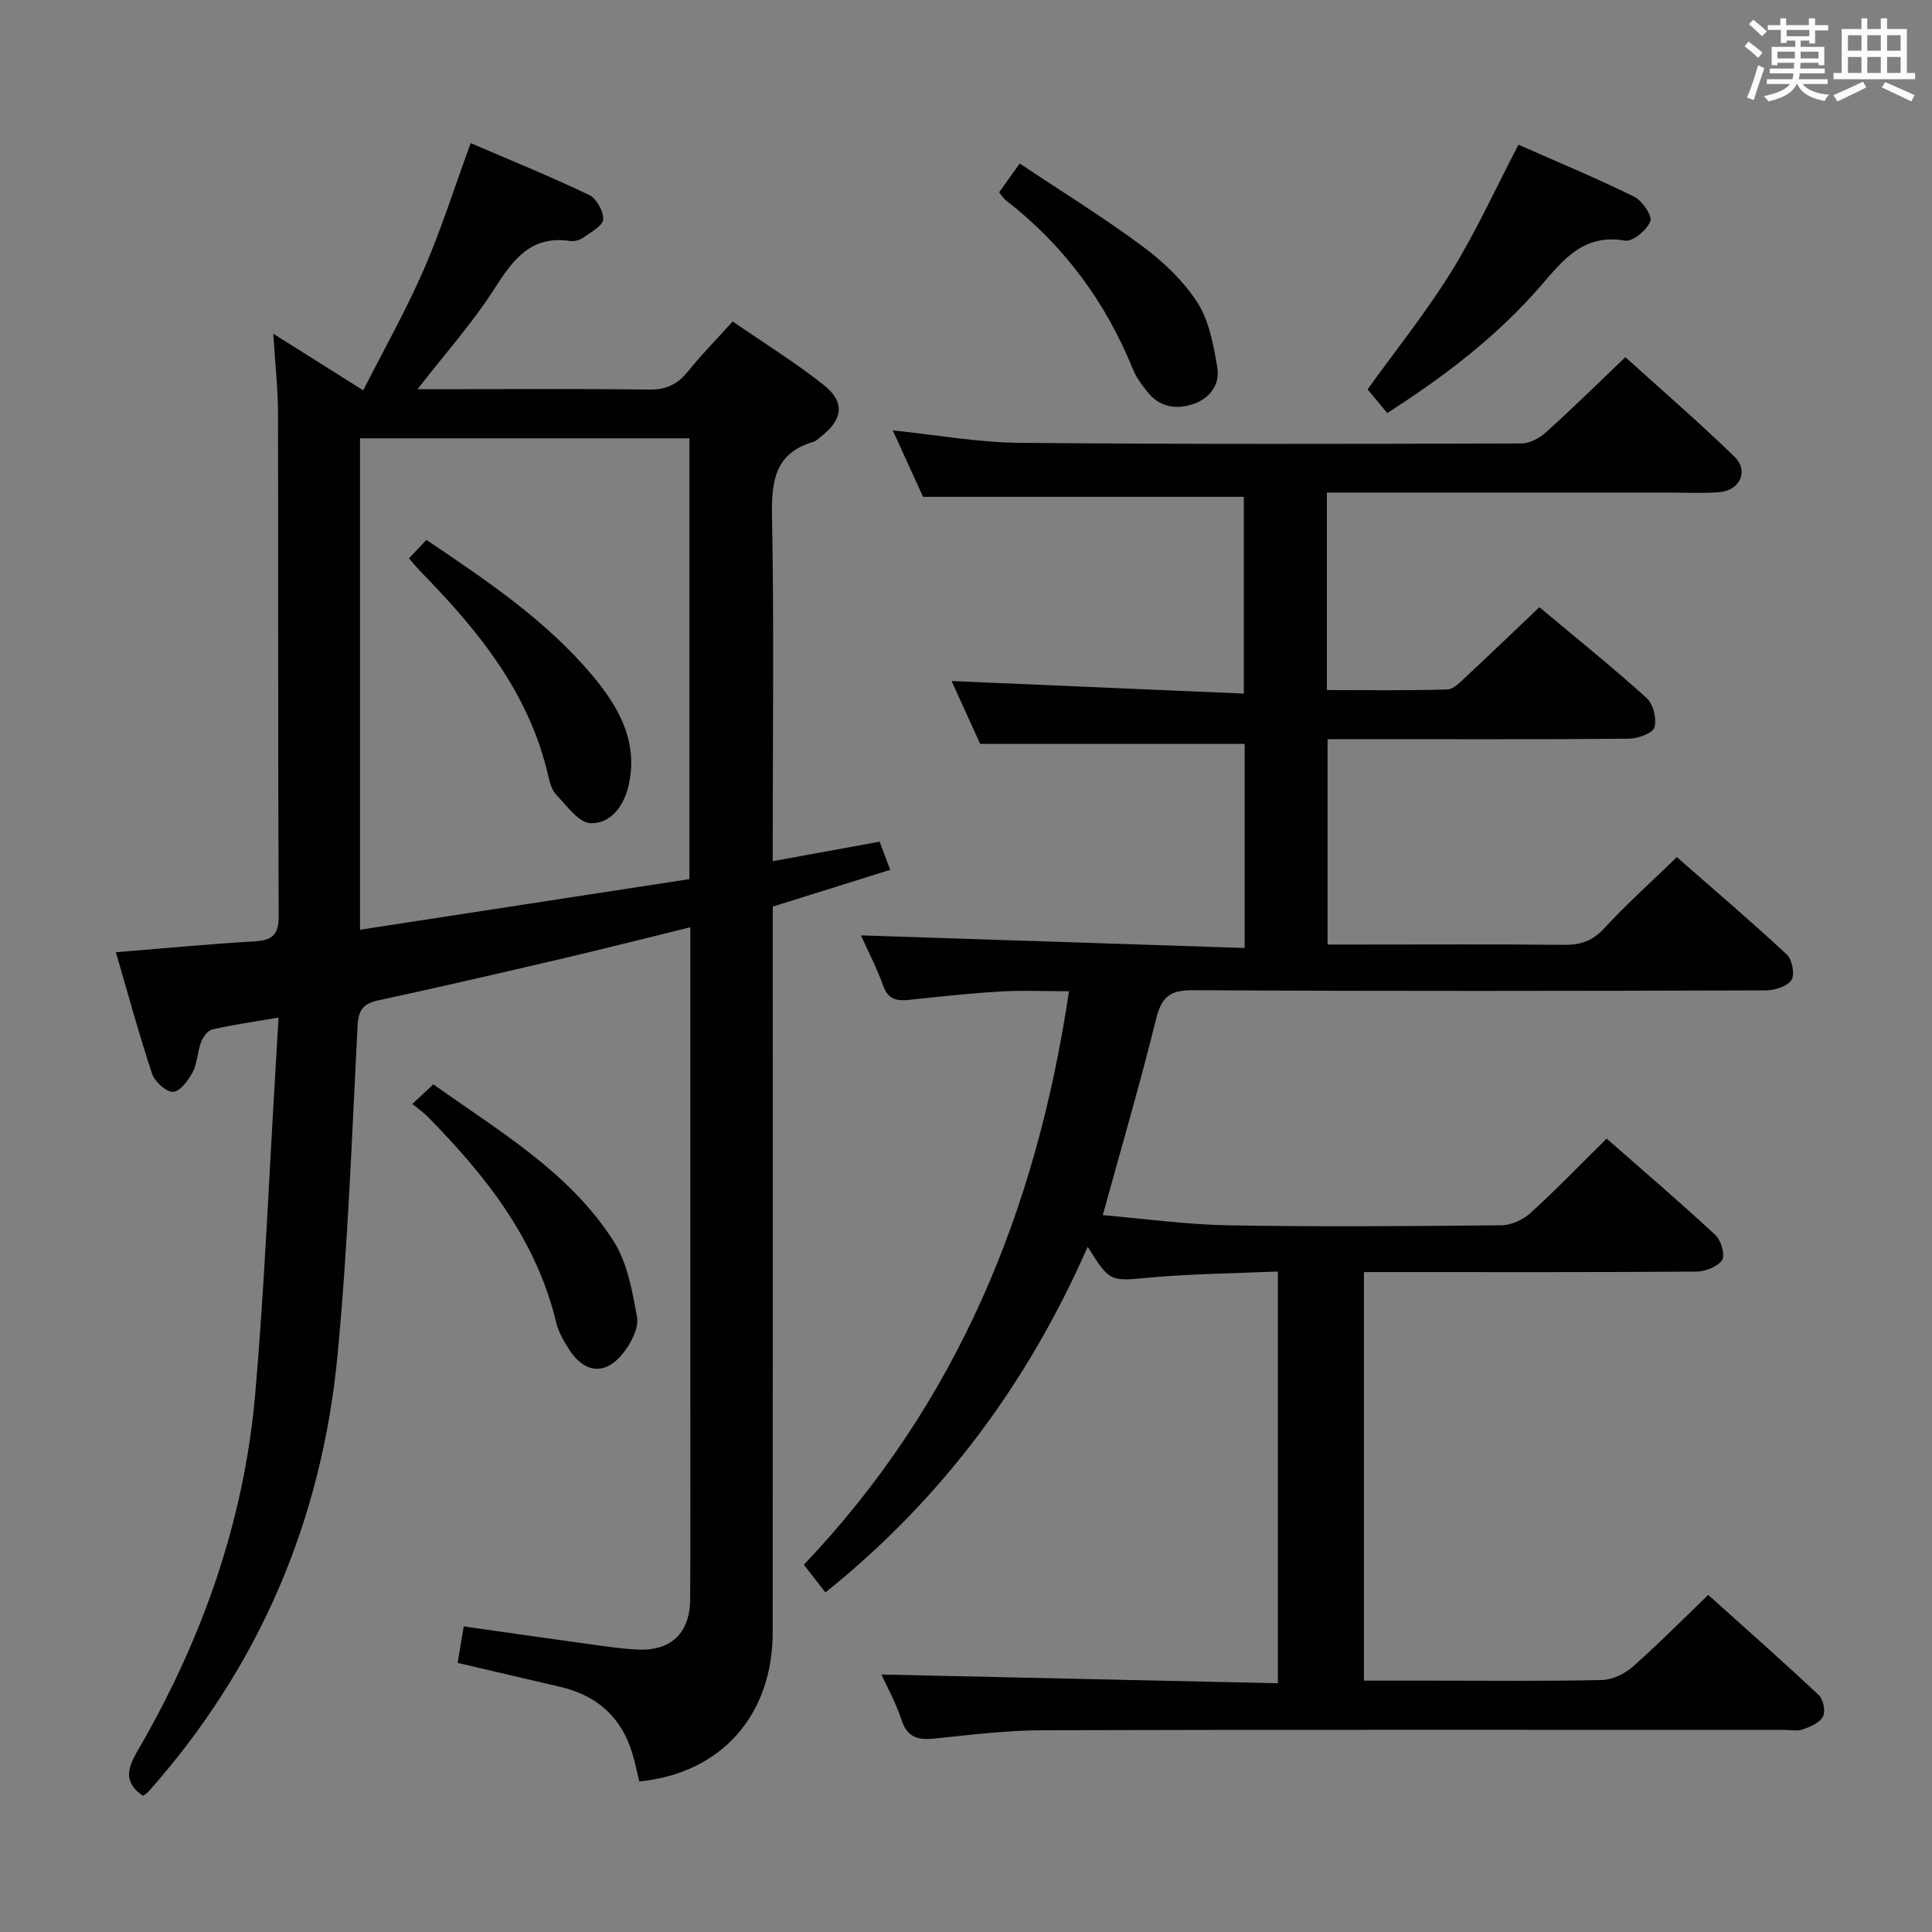 <svg enable-background="new 0 0 400 400" viewBox="0 0 400 400" xmlns="http://www.w3.org/2000/svg"><rect x="0" y="0" width="400" height="400" fill="#808080" stroke="none"/><g fill="#010100"><path d="m225.2 258.13c-12.39 28.14-29.96 52.02-54.3 71.57-1.49-1.91-2.85-3.65-4.47-5.74 31.6-33.21 48.13-73.22 54.89-118.73-5.12 0-9.69-.22-14.24.05-6.3.38-12.58 1.06-18.85 1.73-2.56.27-4.35-.06-5.37-2.91-1.33-3.72-3.18-7.26-4.61-10.44 26.35.87 52.76 1.73 79.45 2.61 0-15.08 0-28.83 0-42.25-18.1 0-35.97 0-54.77 0-1.68-3.69-3.85-8.47-5.91-13.02 20.12.87 40.08 1.72 60.5 2.6 0-14.28 0-27.64 0-40.73-21.89 0-43.76 0-66.41 0-1.75-3.84-3.93-8.62-6.27-13.76 9.06.93 17.61 2.49 26.17 2.57 34.66.32 69.32.23 103.98.13 1.71 0 3.75-1.1 5.08-2.3 5.44-4.9 10.66-10.04 16.44-15.56 7.22 6.53 15.12 13.34 22.59 20.6 3.06 2.97 1.11 7.05-3.22 7.36-3.65.26-7.33.07-10.99.07-21.5 0-42.99 0-64.49 0-1.8 0-3.6 0-5.68 0v40.89c8.42 0 16.68.13 24.92-.13 1.36-.04 2.8-1.62 3.98-2.72 4.99-4.64 9.9-9.37 15.09-14.31 7.52 6.29 15.04 12.34 22.19 18.79 1.38 1.24 2.15 4.32 1.63 6.1-.36 1.22-3.42 2.32-5.28 2.34-18.83.17-37.66.1-56.49.1-1.82 0-3.65 0-5.9 0v42.52h6.46c14.16 0 28.33-.09 42.49.06 3.4.04 5.87-.78 8.28-3.38 4.62-5.01 9.72-9.58 15.08-14.78 7.46 6.54 15.27 13.19 22.78 20.17 1.12 1.04 1.69 4.21.94 5.3-.93 1.34-3.52 2.12-5.39 2.12-39.49.12-78.99.19-118.48-.04-4.73-.03-6.51 1.33-7.64 5.87-3.29 13.33-7.16 26.52-11.06 40.7 8.66.74 17.34 1.96 26.03 2.11 18.82.33 37.66.18 56.49-.01 2.04-.02 4.48-1.12 6.01-2.52 5.29-4.81 10.26-9.97 15.79-15.42 7.48 6.57 15.14 13.11 22.52 19.96 1.17 1.09 2.06 4.16 1.38 5.18-.93 1.4-3.48 2.38-5.35 2.39-20.83.16-41.66.1-62.49.1-1.98 0-3.95 0-6.31 0v84.59h13.8c11.83 0 23.67.14 35.49-.13 2.16-.05 4.69-1.28 6.36-2.75 5.23-4.61 10.14-9.59 15.63-14.87 7.48 6.72 15.29 13.61 22.89 20.74.94.88 1.44 3.35.88 4.43-.67 1.29-2.61 2.12-4.16 2.67-1.19.42-2.64.1-3.97.1-51.16 0-102.32-.07-153.48.08-7.45.02-14.91.95-22.35 1.72-3.38.35-5.62-.17-6.82-3.83-1.18-3.6-3.06-6.96-4.17-9.43 27.1.6 54.45 1.2 82.08 1.81 0-28.82 0-56.58 0-85.25-8.88.39-17.64.46-26.34 1.24-8.4.78-8.37 1.1-13.03-6.36z"/><path d="m23.99 197.15c9.75-.79 19.15-1.69 28.58-2.24 3.67-.21 5.15-1.21 5.13-5.28-.17-34.66-.06-69.33-.14-104-.01-5.1-.59-10.2-.98-16.54 6.47 4.08 12.02 7.57 18.62 11.73 4.32-8.51 8.87-16.57 12.54-25.01 3.63-8.33 6.36-17.05 9.71-26.18 8.23 3.54 16.48 6.89 24.5 10.72 1.53.73 2.98 3.34 2.94 5.05-.02 1.27-2.43 2.6-3.94 3.68-.76.55-1.93.96-2.83.82-8.2-1.25-11.89 3.84-15.78 9.92-4.54 7.09-10.22 13.45-15.9 20.76h4.82c14.33 0 28.67-.12 43 .08 3.51.05 5.93-.98 8.1-3.68 2.81-3.49 5.97-6.69 9.33-10.42 6.38 4.39 12.87 8.42 18.83 13.12 4.49 3.55 4.02 7.12-.49 10.67-.52.41-1.03.95-1.64 1.13-8.19 2.42-8.69 8.46-8.55 15.81.42 21.66.15 43.33.15 65v6.01c7.57-1.38 14.67-2.68 22.13-4.04.68 1.82 1.31 3.48 2.19 5.83-8.07 2.52-15.92 4.98-24.32 7.61v5.69c0 48.17.02 96.33-.01 144.5-.01 17.28-10.66 29.24-27.61 30.95-.33-1.4-.67-2.83-1.02-4.25-1.98-8.22-7.03-13.39-15.3-15.33-6.92-1.63-13.85-3.24-21.31-4.98.4-2.41.8-4.76 1.27-7.55 8.75 1.24 17.09 2.44 25.43 3.59 3.45.47 6.9 1.01 10.37 1.2 7.04.4 11.04-3.33 11.08-10.42.09-14 .03-28 .03-42 0-30.33 0-60.66 0-91 0-1.82 0-3.64 0-6.12-9.01 2.21-17.58 4.39-26.18 6.41-12.75 2.98-25.51 5.94-38.31 8.7-3.1.67-4.21 1.87-4.39 5.2-1.18 22.75-1.99 45.54-4.15 68.21-3.25 34.23-16.18 64.59-39.16 90.44-.32.36-.77.61-1.11.88-3.83-2.62-3.45-5.36-1.25-9.13 13.4-22.97 22.18-47.63 24.48-74.19 1.91-22.02 2.8-44.13 4.14-66.19.22-3.6.42-7.2.68-11.64-5.07.87-9.45 1.49-13.75 2.47-.94.22-1.91 1.62-2.31 2.68-.75 2-.75 4.35-1.73 6.2-.9 1.69-2.68 4.03-4.07 4.03-1.49 0-3.79-2.13-4.34-3.79-2.71-8.18-4.97-16.51-7.48-25.11zm118.75-106.4c-22.94 0-45.5 0-68.2 0v101.74c23.02-3.54 45.58-7 68.2-10.48 0-30.77 0-60.72 0-91.26z"/><path d="m283.14 80.62c5.93-8.25 12.19-16.04 17.4-24.47 5.11-8.28 9.15-17.21 13.84-26.19 7.97 3.52 16.07 6.88 23.92 10.74 1.68.83 3.84 3.97 3.39 5.11-.72 1.83-3.67 4.28-5.26 4.01-8.57-1.49-12.75 3.96-17.48 9.41-8.98 10.36-19.78 18.63-31.73 26.28-1.5-1.79-2.87-3.44-4.08-4.89z"/><path d="m85.38 228.55c1.74-1.63 2.83-2.64 4.34-4.05 13.51 9.65 28.06 18.06 37.26 32.37 2.89 4.5 3.93 10.4 4.91 15.82.4 2.19-1.15 5.19-2.65 7.18-3.76 4.98-8.23 4.6-11.56-.69-1.05-1.67-2.08-3.49-2.53-5.38-4.12-17.16-14.54-30.35-26.56-42.56-.82-.82-1.78-1.5-3.21-2.69z"/><path d="m206.86 39.82c1.2-1.68 2.33-3.27 4.26-5.97 8.53 5.7 17.22 11.06 25.39 17.12 4.34 3.22 8.51 7.17 11.4 11.67 2.44 3.8 3.33 8.79 4.12 13.4.61 3.58-1.56 6.49-5.09 7.65-3.57 1.18-6.96.53-9.42-2.6-1.12-1.42-2.27-2.93-2.94-4.59-5.67-14.03-14.36-25.75-26.33-35.04-.5-.38-.84-.98-1.39-1.64z"/><path d="m84.67 115.61c1.25-1.32 2.36-2.5 3.61-3.83 12.48 8.41 24.8 16.66 34.41 28.12 5.42 6.47 9.53 13.7 7.45 22.74-.97 4.23-3.68 7.93-7.87 7.8-2.45-.08-4.92-3.62-7.09-5.88-.96-1-1.38-2.65-1.71-4.08-3.9-16.9-14.27-29.74-26.01-41.75-.92-.93-1.75-1.95-2.79-3.12z"/></g><path d="m361.2 9.6.8-1c.9.7 1.9 1.4 2.9 2.3l-.9 1.1c-1-1-2-1.8-2.8-2.4zm.5 10.6c.9-2.1 1.6-4.3 2.3-6.7.4.2.8.4 1.3.6-.7 2.1-1.5 4.3-2.2 6.6zm.4-15.2.9-.9c1 .8 2 1.6 2.8 2.4l-1 1c-.9-.9-1.8-1.7-2.7-2.5zm12.5-1.2h1.2v1.4h2.7v1.1h-2.7v2.7h-1.2v-.6h-1.8v1.3h4.9v3.8h-1.2v-.5h-3.7c0 .4-.1.9-.1 1.2h5.1v1h-5.2c0 .5-.1.9-.2 1.2h6v1h-5.2c1.1 1.3 2.9 2 5.5 2.2-.4.4-.7.8-.9 1.3-2.9-.5-4.8-1.6-5.7-3.5h-.1c-.8 1.7-2.7 2.9-5.9 3.6-.2-.4-.6-.8-.9-1.1 2.8-.6 4.6-1.4 5.4-2.5h-4.8v-1h5.3c.1-.3.2-.7.2-1.2h-4.9v-1h5c0-.4 0-.8.1-1.2h-3.5v.5h-1.2v-3.8h4.9v-1.3h-1.8v.5h-1.2v-2.7h-2.7v-1h2.6v-1.4h1.2v1.4h4.7v-1.4zm-6.6 8.3h3.6c0-.4 0-.9 0-1.4h-3.6zm1.9-4.6h4.7v-1.3h-4.7zm6.6 3.2h-3.7v1.4h3.7z" fill="#fbfafc"/><path d="m385.3 3.8h1.3v2.2h2.8v-2.2h1.3v2.2h4.1v9.1h1.7v1.3h-16.9v-1.3h1.7v-9.1h4.1v-2.2zm.4 13.1.7 1.2c-1.8.9-3.8 1.9-6 2.9-.2-.4-.5-.8-.8-1.3 2.3-1 4.3-1.9 6.1-2.8zm-3.1-6.4h2.8v-3.2h-2.8zm0 4.6h2.8v-3.3h-2.8zm4-4.6h2.8v-3.2h-2.8zm0 4.6h2.8v-3.3h-2.8zm3.7 1.9c2.1.9 4.1 1.8 6.1 2.7l-.7 1.3c-2.2-1.1-4.2-2-6.1-2.9zm3.2-9.7h-2.8v3.2h2.8zm-2.8 7.8h2.8v-3.3h-2.8z" fill="#fbfafc"/></svg>